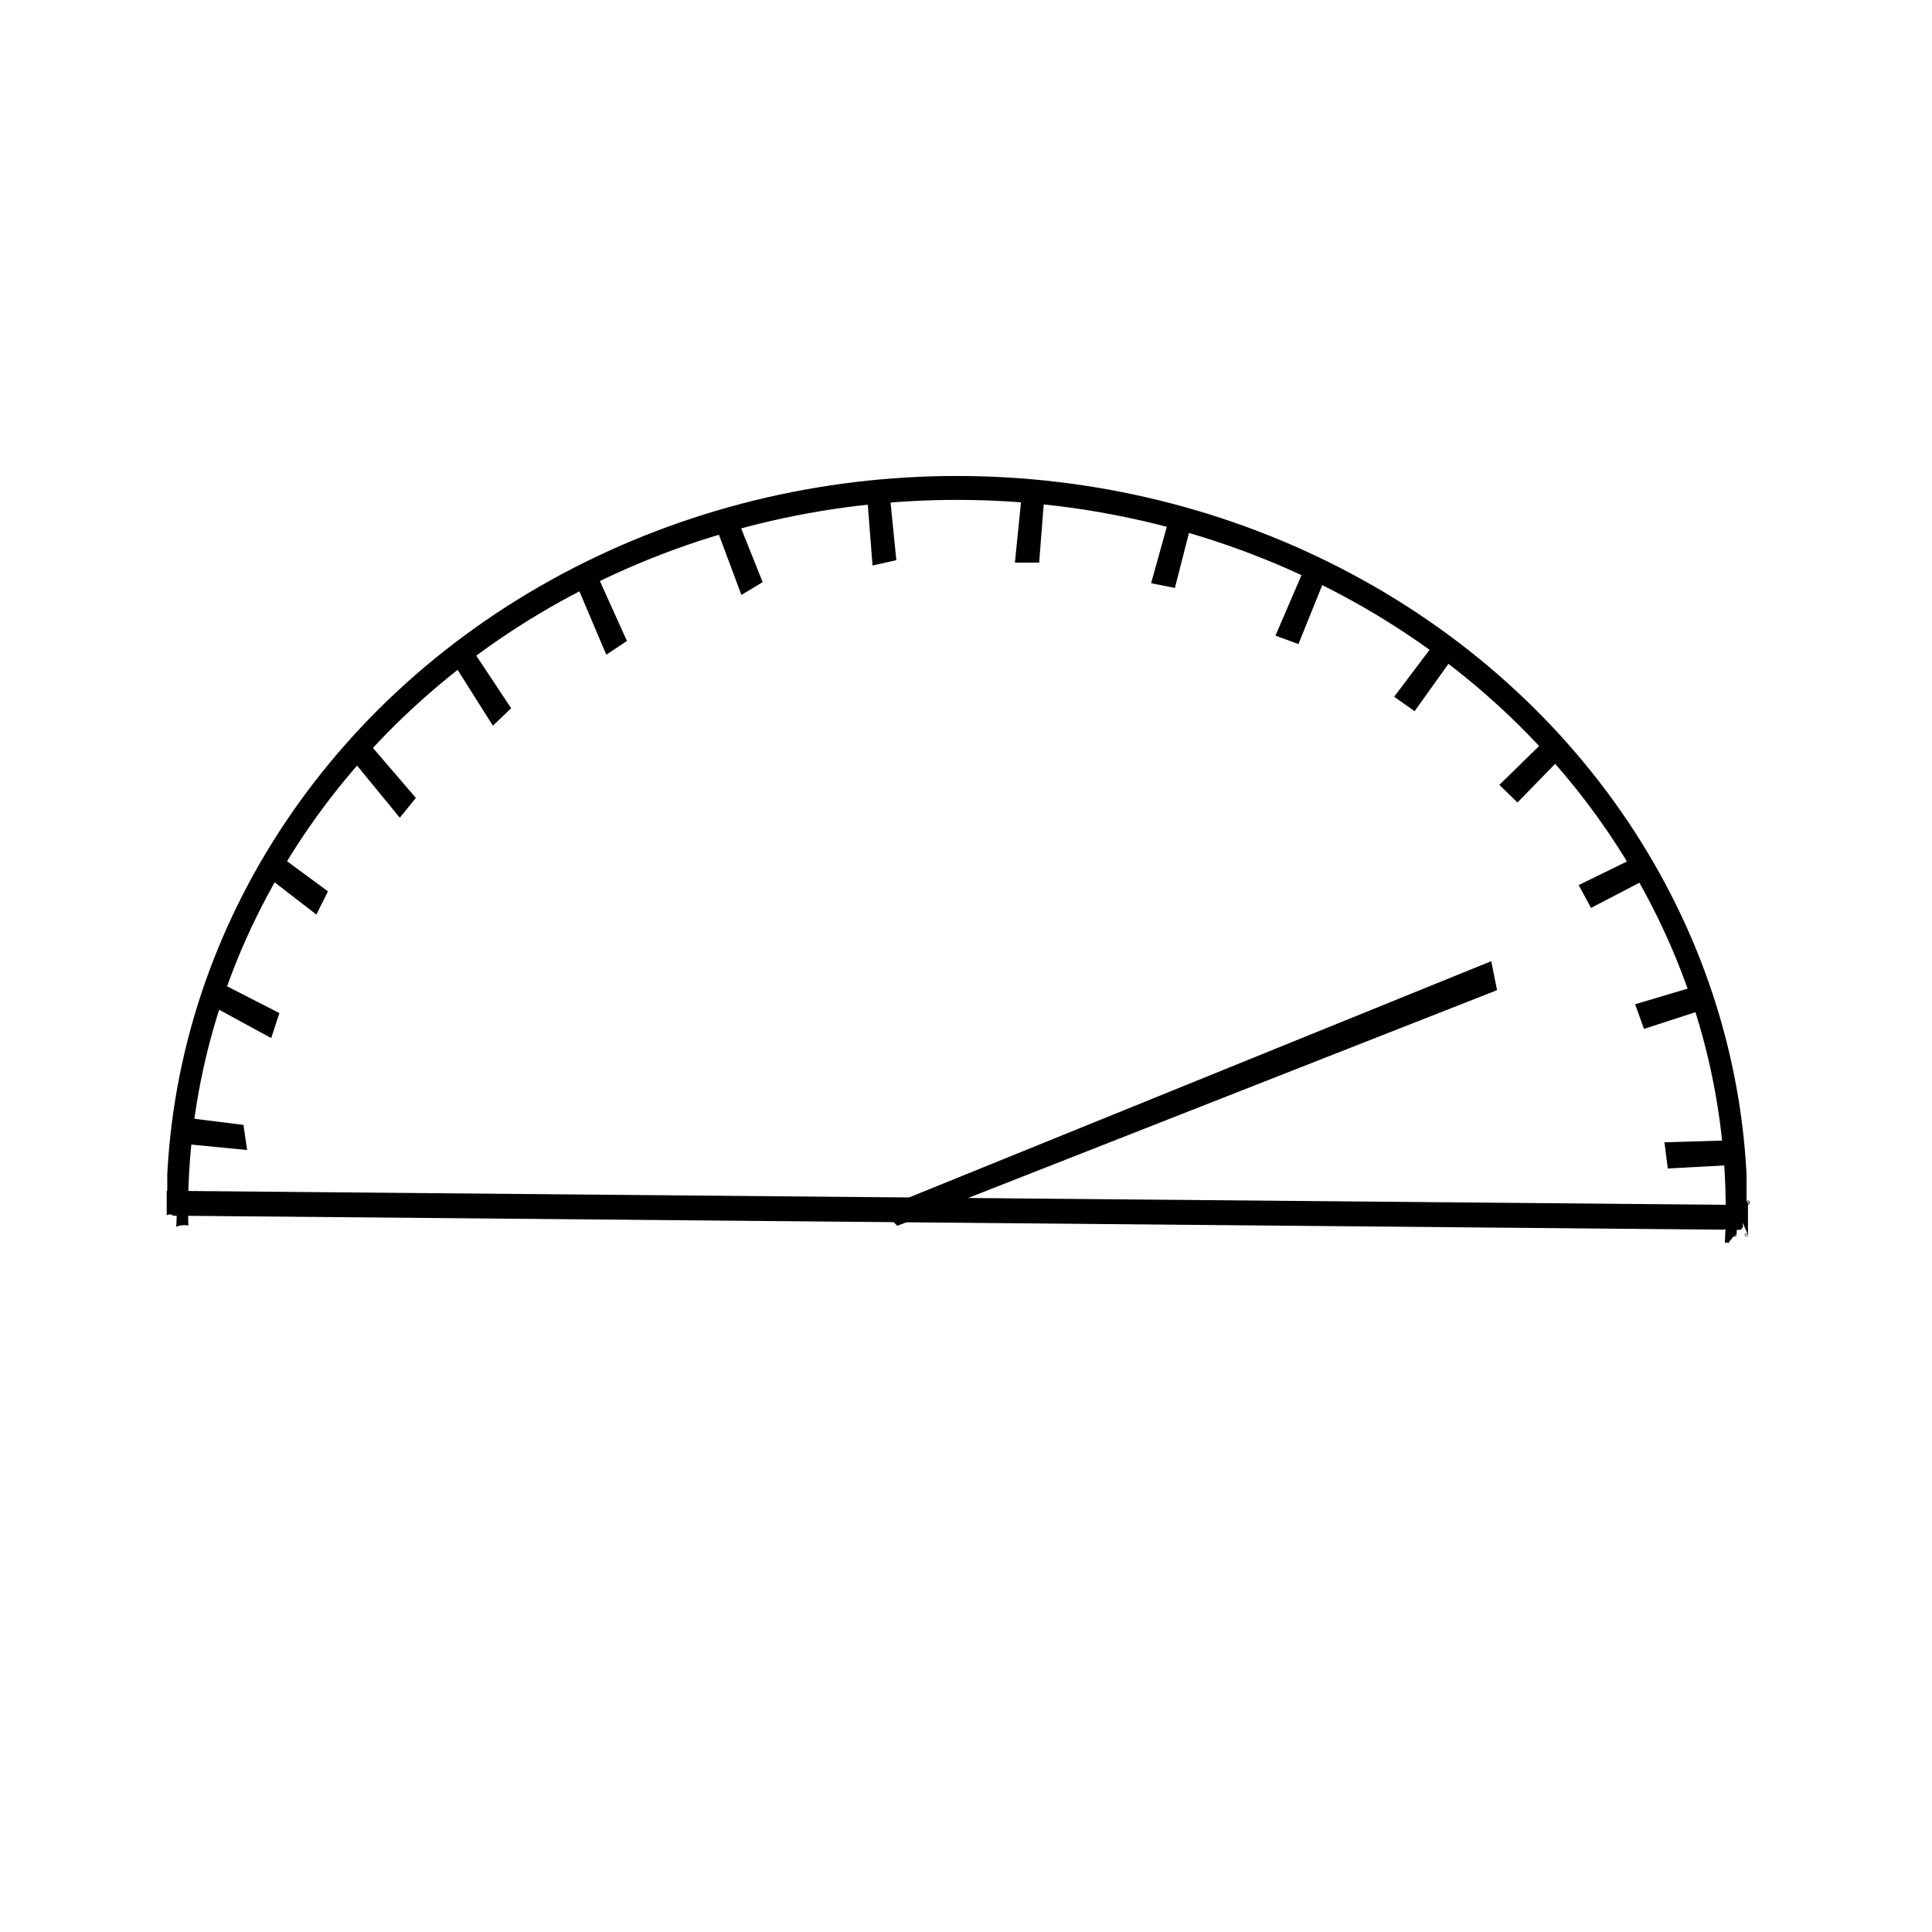 <?xml version="1.0" encoding="UTF-8" standalone="no"?>
<!-- Created with Inkscape (http://www.inkscape.org/) -->

<svg
   width="16.0px"
   height="16.0px"
   viewBox="0 0 16.0 16.0"
   version="1.1"
   id="SVGRoot"
   sodipodi:docname="valami.svg"
   inkscape:version="1.2.2 (b0a8486541, 2022-12-01)"
   xmlns:inkscape="http://www.inkscape.org/namespaces/inkscape"
   xmlns:sodipodi="http://sodipodi.sourceforge.net/DTD/sodipodi-0.dtd"
   xmlns="http://www.w3.org/2000/svg"
   xmlns:svg="http://www.w3.org/2000/svg">
  <sodipodi:namedview
     id="namedview1473"
     pagecolor="#ffffff"
     bordercolor="#000000"
     borderopacity="0.25"
     inkscape:showpageshadow="2"
     inkscape:pageopacity="0.0"
     inkscape:pagecheckerboard="0"
     inkscape:deskcolor="#d1d1d1"
     inkscape:document-units="px"
     showgrid="true"
     inkscape:zoom="26.910887"
     inkscape:cx="16.406"
     inkscape:cy="8.3237689"
     inkscape:window-width="1920"
     inkscape:window-height="1008"
     inkscape:window-x="0"
     inkscape:window-y="0"
     inkscape:window-maximized="1"
     inkscape:current-layer="layer1">
    <inkscape:grid
       type="xygrid"
       id="grid1596" />
  </sodipodi:namedview>
  <defs
     id="defs1468">
    <clipPath
       clipPathUnits="userSpaceOnUse"
       id="clipPath1260">
      <path
         id="path1262"
         style="fill:#000000;stroke-width:0.265"
         d="M 34.225,88.067 V 148.978 c 0.079,-0.016 0.154,-0.023 0.223,-0.024 0.518,-0.008 0.734,0.367 0.555,0.674 0.047,0.111 0.083,0.239 0.086,0.403 0.004,0.237 -0.003,0.473 -0.02,0.71 -0.011,0.107 -0.018,0.214 -0.028,0.32 0.245,-0.086 0.497,-0.13 0.746,-0.131 1.494,-0.005 2.932,1.512 2.726,4.457 -0.112,1.612 -0.088,3.224 -0.002,4.836 0.241,2.78 1.003,5.495 2.03,8.082 0.322,0.812 0.689,1.607 1.033,2.41 1.535,3.435 3.606,6.561 5.805,9.597 1.6,1.276 3.113,2.657 4.522,4.142 0.253,0.277 0.494,0.563 0.729,0.853 0.691,0.212 1.421,0.533 2.177,0.979 3.011,1.779 1.373,0.817 4.916,2.882 2.012,1.172 3.103,2.592 3.473,3.923 0.597,0.202 1.223,0.484 1.875,0.868 3.427,2.015 6.72,4.278 10.266,6.087 2.683,1.369 3.267,1.498 6.1,2.567 6.871,2.246 14.091,3.103 21.247,3.893 3.849,0.345 7.706,0.728 11.574,0.761 2.179,0.019 2.719,-0.044 4.878,-0.162 2.824,-0.264 5.626,-0.807 8.31,-1.738 1.64,-0.569 2.474,-0.969 4.091,-1.67 4.87,-2.196 9.571,-4.74 14.307,-7.205 2.718,-1.319 5.306,-2.858 7.833,-4.496 0.048,-1.305 0.663,-2.849 2.066,-4.438 2.248,-2.545 4.459,-5.121 6.553,-7.796 2.968,-3.782 5.948,-7.604 7.761,-12.106 1.022,-2.652 2.17,-5.4 2.107,-8.293 -0.088,-4.048 1.905,-6.072 3.946,-6.071 0.375,1e-5 0.752,0.069 1.118,0.206 0.017,-0.038 0.037,-0.072 0.056,-0.109 -0.222,0.001 -0.325,-0.244 -0.092,-0.465 -0.292,-0.125 -0.24,-0.467 0.159,-0.468 2.7e-4,0 8e-4,0 0.001,0 0.051,-0.026 0.119,-0.047 0.203,-0.057 0.066,-0.008 0.035,-0.005 0.094,-0.01 0.012,-0.001 0.023,-0.002 0.035,-0.002 0.081,-0.003 0.149,0.01 0.203,0.032 6e-5,-9e-5 5.3e-4,9e-5 5.3e-4,0 0.232,-0.308 0.481,-0.582 0.752,-0.794 0.017,-0.348 0.023,-0.696 0.018,-1.044 -0.009,-0.716 0.347,-1.074 0.708,-1.074 0.061,1e-5 0.123,0.01 0.182,0.031 V 88.067 Z m 0,79.744 v 43.323 h 47.123 c -0.947,-0.27 -1.889,-0.562 -2.825,-0.878 -1.237,-0.476 -2.492,-0.906 -3.711,-1.427 -4.95,-2.116 -9.421,-5.137 -14.019,-7.898 -1.086,-0.652 -1.899,-1.372 -2.47,-2.105 -0.371,-0.261 -0.738,-0.528 -1.1,-0.8 -0.85,-0.669 -1.477,-1.122 -2.244,-1.883 -0.183,-0.181 -0.355,-0.374 -0.52,-0.573 -2.063,-1.199 -1.344,-0.775 -4.424,-2.639 -1.905,-1.153 -2.928,-2.485 -3.266,-3.726 -0.226,-0.306 -0.452,-0.611 -0.679,-0.917 -1.865,-2.512 -3.767,-5.017 -5.511,-7.621 -0.655,-0.35 -1.322,-0.676 -1.995,-0.987 -3.075,-1.417 -3.401,-3.939 -1.122,-4.191 -0.43,-0.82 -0.835,-1.654 -1.21,-2.505 -0.386,-0.908 -0.797,-1.806 -1.157,-2.724 -0.315,-0.806 -0.607,-1.623 -0.872,-2.448 z m 145.321,9.491 c -0.251,0.534 -0.512,1.063 -0.793,1.583 -1.654,2.973 -3.521,5.851 -5.732,8.443 -1.29,1.374 -1.426,1.585 -2.865,2.846 -2.382,2.088 -5.028,3.846 -7.589,5.7 -4.162,2.874 -8.392,5.65 -12.948,7.873 -4.86,2.529 -9.685,5.136 -14.683,7.387 h 44.61 z" />
    </clipPath>
    <clipPath
       clipPathUnits="userSpaceOnUse"
       id="clipPath635">
      <path
         id="path637"
         style="fill:#000000;stroke-width:0.265"
         d="m 35.059,149.482 c -0.009,0.047 -0.026,0.093 -0.051,0.139 0.047,0.111 0.078,0.246 0.081,0.41 0.004,0.184 -2.01e-4,0.367 -0.01,0.55 H 178.656 c -0.008,-0.612 0.252,-0.962 0.552,-1.051 v -0.048 z" />
    </clipPath>
    <clipPath
       clipPathUnits="userSpaceOnUse"
       id="clipPath1270">
      <path
         id="path1272"
         style="fill:#000000;stroke-width:0.265"
         d="m 179.208,147.908 -145.035,2.8e-4 v 1.081 c 0.012,-0.003 0.025,-0.005 0.037,-0.008 0.085,-0.018 0.164,-0.026 0.238,-0.028 0.514,-0.008 0.73,0.36 0.56,0.666 0.003,0.006 0.007,0.011 0.009,0.018 H 177.367 c 0.049,-0.012 0.111,-0.021 0.187,-0.026 0.066,-0.004 0.035,-0.003 0.094,-0.005 0.012,-5.6e-4 0.023,-8.4e-4 0.035,-0.001 0.112,-0.002 0.199,0.011 0.26,0.033 h 1.062 c 0.064,-0.05 0.132,-0.086 0.204,-0.107 z" />
    </clipPath>
  </defs>
  <g
     inkscape:label="Layer 1"
     inkscape:groupmode="layer"
     id="layer1">
    <ellipse
       style="fill:none;stroke:#000000;stroke-width:2"
       id="path234"
       clip-path="url(#clipPath1260)"
       ry="60.34"
       rx="71.743"
       cy="149.601"
       cx="106.886"
       transform="matrix(0.09,0,0,0.099,-1.695,-4.796)" />
    <path
       style="fill:#000000;stroke-width:0.265"
       d="m 34.33,149.482 144.878,1.099"
       id="path299"
       clip-path="url(#clipPath635)"
       transform="matrix(0.09,0,0,0.099,-1.695,-4.796)" />
    <path
       style="fill:#000000;stroke-width:2"
       d="m 34.173,149.007 145.035,0.63 v -1.102 L 34.173,147.908"
       id="path303"
       clip-path="url(#clipPath1270)"
       transform="matrix(0.09,0,0,0.187,-1.695,-17.797)" />
    <path
       style="fill:#000000;stroke-width:0.205"
       d="M 7.43,10.152 12.398,8.2 12.35,7.96 7.301,10.009"
       id="path806"
       sodipodi:nodetypes="cccc" />
    <path
       style="fill:#000000;stroke-width:0.025"
       d="M 14.336,9.553 13.812,9.662"
       id="path881" />
    <path
       style="fill:#000000;stroke-width:0.025"
       d="m 13.784,9.46 0.028,0.217 0.567,-0.031 -0.056,-0.202"
       id="path883" />
    <path
       style="fill:#000000;stroke-width:0.025"
       d="m 1.481,9.249 4.671e-4,0.22 0.565,0.055 -0.03,-0.208"
       id="path883-0" />
    <path
       style="fill:#000000;stroke-width:0.025"
       d="m 13.541,8.317 0.074,0.204 0.544,-0.177 -0.098,-0.182"
       id="path883-3" />
    <path
       style="fill:#000000;stroke-width:0.025"
       d="M 13.074,7.33 13.176,7.519 13.689,7.252 13.566,7.089"
       id="path883-6" />
    <path
       style="fill:#000000;stroke-width:0.025"
       d="M 12.417,6.5 12.567,6.646 12.981,6.221 12.819,6.107"
       id="path883-7" />
    <path
       style="fill:#000000;stroke-width:0.025"
       d="M 11.546,5.77 11.715,5.89 12.065,5.4 11.889,5.315"
       id="path883-5" />
    <path
       style="fill:#000000;stroke-width:0.025"
       d="m 10.563,5.264 0.19,0.07 0.23,-0.569 -0.19,-0.036"
       id="path883-5-3" />
    <path
       style="fill:#000000;stroke-width:0.025"
       d="M 9.533,4.83 9.73,4.869 9.883,4.271 9.69,4.265"
       id="path883-5-5" />
    <path
       style="fill:#000000;stroke-width:0.025"
       d="m 8.405,4.66 0.201,-0.001 0.048,-0.619 -0.19,0.034"
       id="path883-5-6" />
    <path
       style="fill:#000000;stroke-width:0.025"
       d="M 7.226,4.683 7.423,4.639 7.361,4.021 7.18,4.095"
       id="path883-5-2" />
    <path
       style="fill:#000000;stroke-width:0.025"
       d="M 6.14,4.927 6.316,4.821 6.088,4.251 5.936,4.381"
       id="path883-5-9" />
    <path
       style="fill:#000000;stroke-width:0.025"
       d="M 5.021,5.422 5.192,5.308 4.94,4.75 4.794,4.887"
       id="path883-5-1" />
    <path
       style="fill:#000000;stroke-width:0.025"
       d="M 4.082,6.01 4.233,5.865 3.899,5.362 3.775,5.524"
       id="path883-5-1-0" />
    <path
       style="fill:#000000;stroke-width:0.025"
       d="M 3.311,6.772 3.444,6.608 3.055,6.155 2.951,6.333"
       id="path883-5-1-9" />
    <path
       style="fill:#000000;stroke-width:0.025"
       d="M 2.62,7.574 2.716,7.382 2.245,7.035 2.18,7.234"
       id="path883-5-1-3" />
    <path
       style="fill:#000000;stroke-width:0.025"
       d="M 2.246,8.597 2.314,8.39 1.8,8.127 1.763,8.334"
       id="path883-5-1-6" />
    <ellipse
       id="path1198"
       style="fill:#000000;stroke:#000000;stroke-width:0.025"
       cx="14.335"
       cy="9.947"
       rx="0.001"
       ry="0.001" />
    <ellipse
       id="path1200"
       style="fill:#000000;stroke:#000000;stroke-width:0.025"
       cx="14.37"
       cy="10.227"
       rx="0.001"
       ry="0.001" />
    <ellipse
       id="path1202"
       style="fill:#000000;stroke:#000000;stroke-width:0.025"
       cx="14.363"
       cy="10.227"
       rx="0.001"
       ry="0.001" />
    <ellipse
       id="path1204"
       style="fill:#000000;stroke:#000000;stroke-width:0.025"
       cx="14.356"
       cy="9.932"
       rx="0.001"
       ry="0.001" />
    <ellipse
       id="path1206"
       style="fill:#000000;stroke:#000000;stroke-width:0.025"
       cx="14.37"
       cy="9.932"
       rx="0.001"
       ry="0.001" />
    <ellipse
       id="path1208"
       style="fill:#000000;stroke:#000000;stroke-width:0.025"
       cx="14.477"
       cy="9.963"
       rx="0.001"
       ry="0.001" />
    <ellipse
       id="path1210"
       style="fill:#000000;stroke:#000000;stroke-width:0.025"
       cx="14.477"
       cy="9.955"
       rx="0.001"
       ry="0.001" />
    <ellipse
       id="path1212"
       style="fill:#000000;stroke:#000000;stroke-width:0.025"
       cx="14.462"
       cy="10.227"
       rx="0.001"
       ry="0.001" />
    <path
       style="fill:#000000;stroke-width:0.025"
       d="m 14.363,9.963 h 0.113 v 0.264"
       id="path1214" />
  </g>
</svg>
